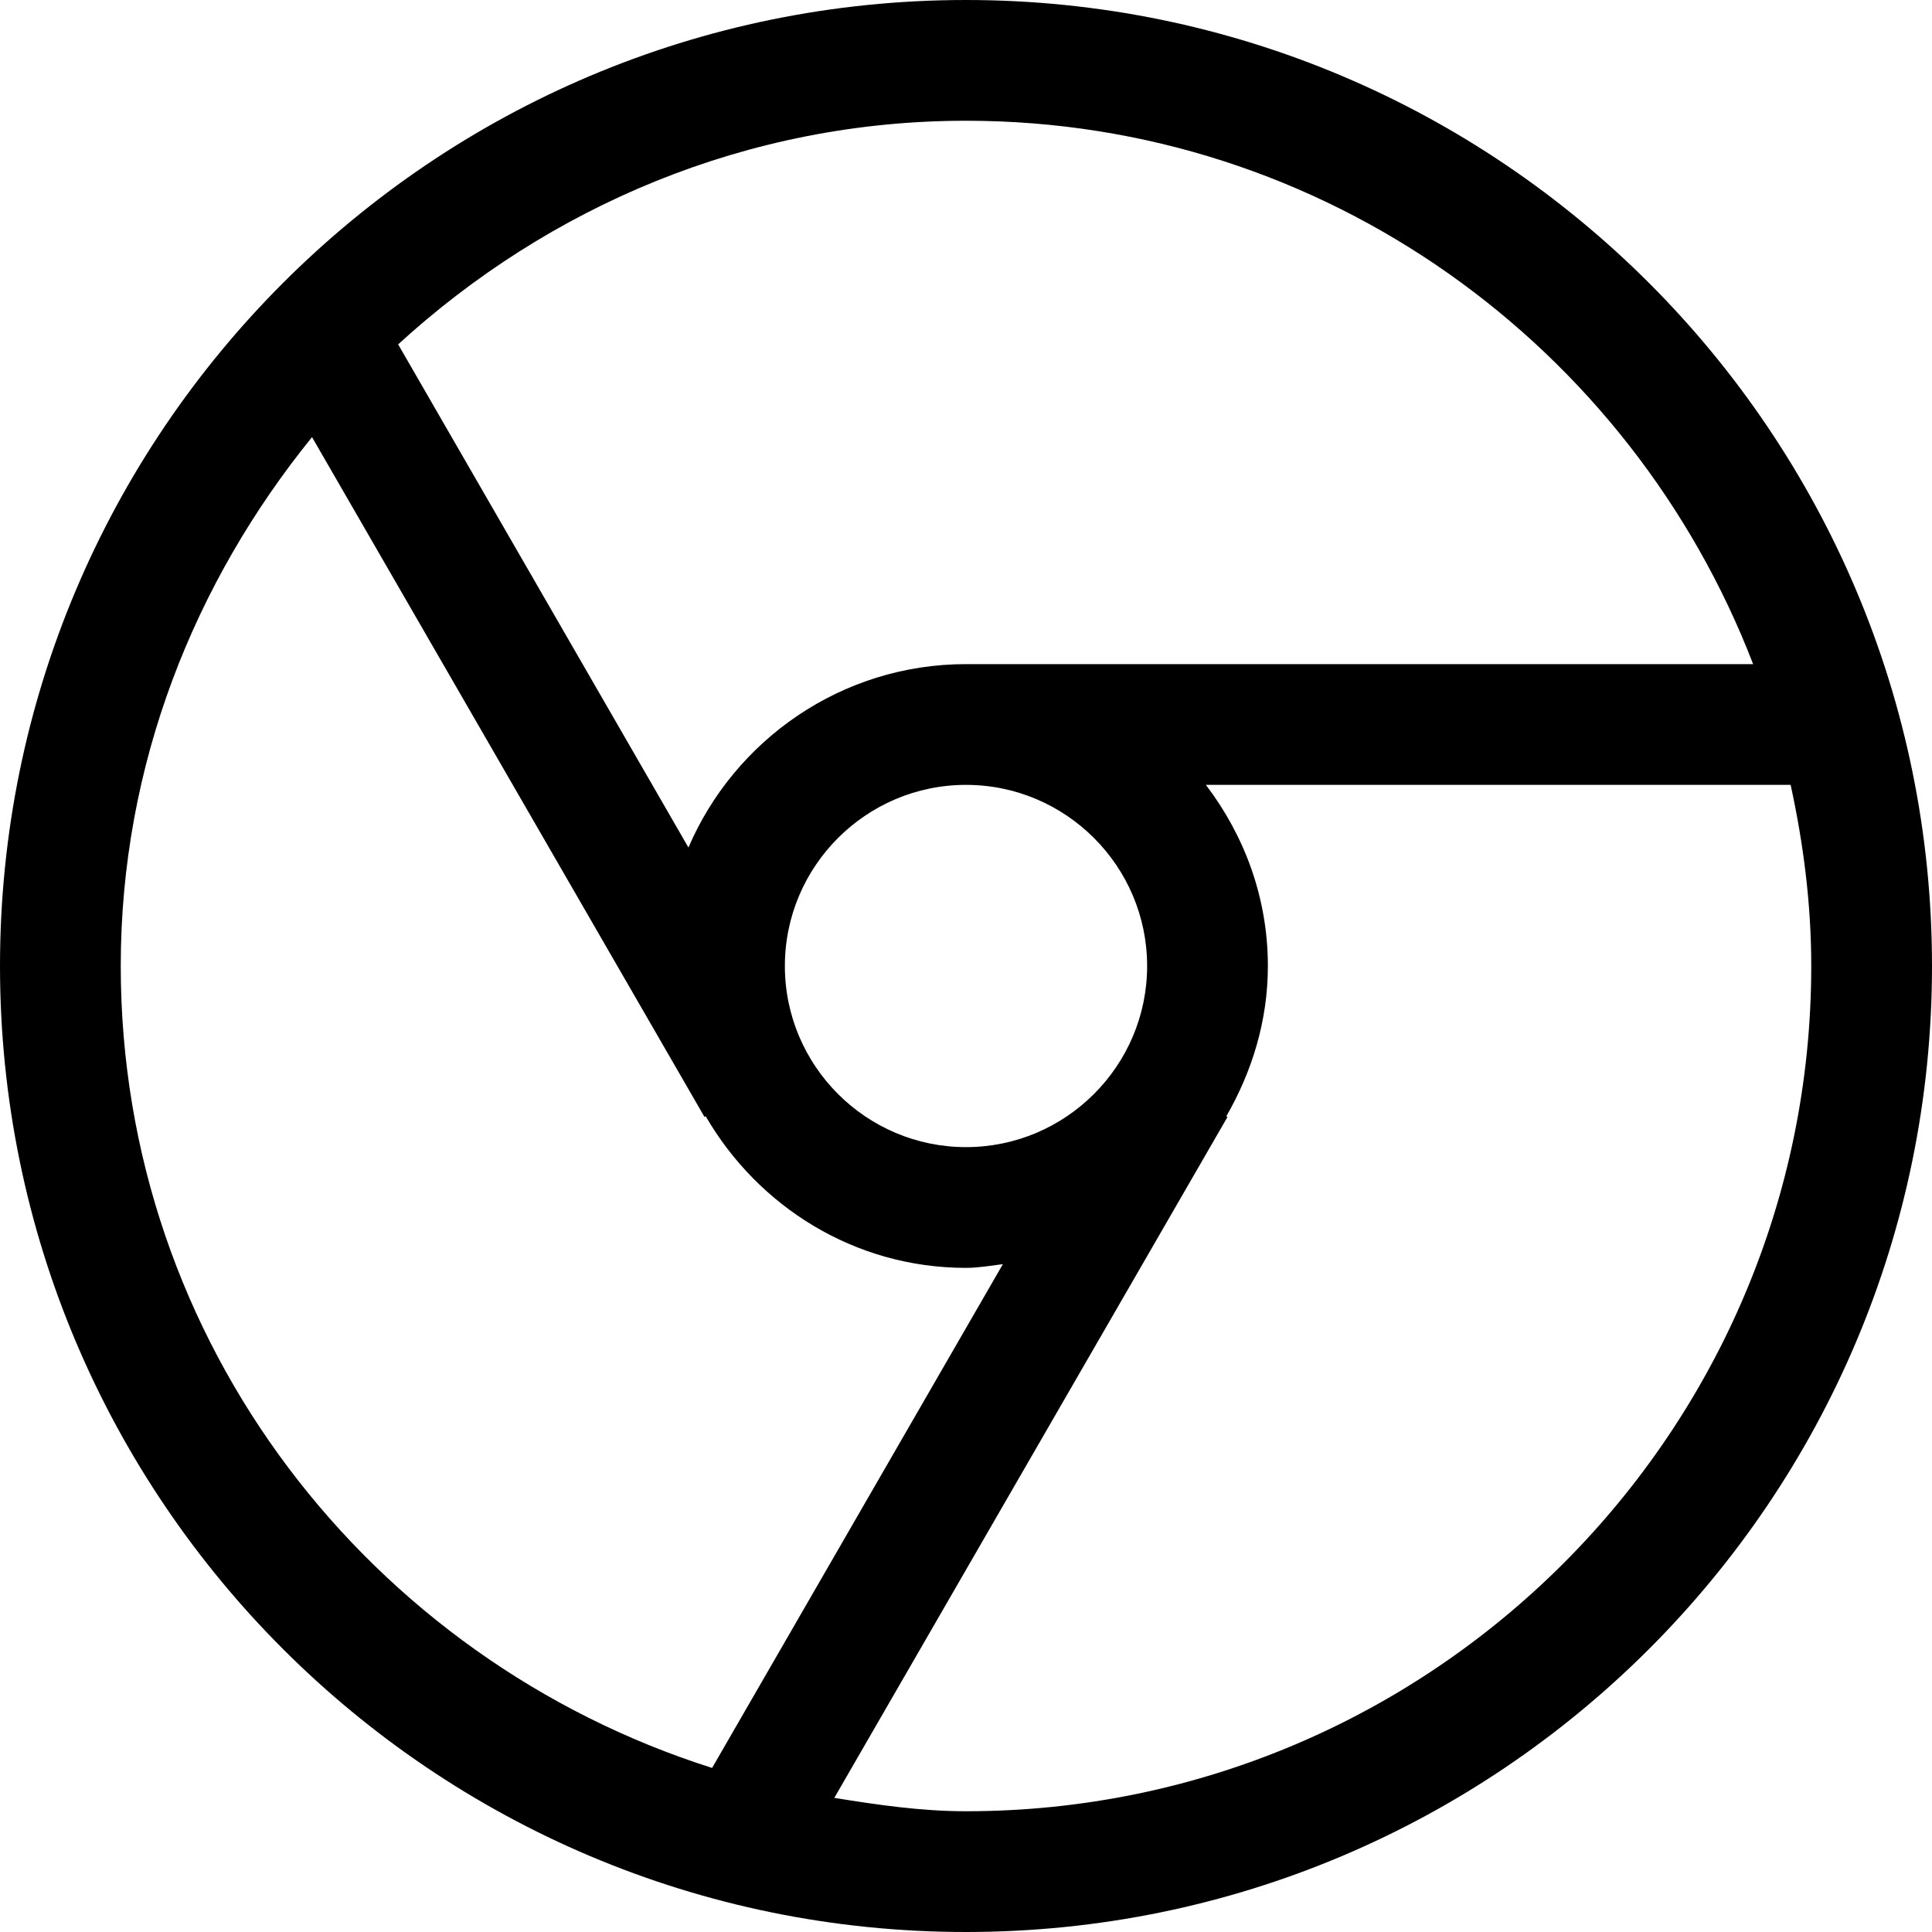 <svg xmlns="http://www.w3.org/2000/svg" xlink="http://www.w3.org/1999/xlink" width="12" height="12" viewBox="0 0 12 12"><path d="M6,0 C9.313,0 12,2.687 12,6 C12,9.313 9.313,12 6,12 C2.687,12 0,9.313 0,6 C0,2.687 2.687,0 6,0 Z M6,11.25 C8.895,11.25 11.25,8.895 11.25,6 C11.25,5.613 11.201,5.238 11.122,4.875 L7.49,4.875 C7.729,5.189 7.875,5.576 7.875,6 C7.875,6.341 7.776,6.657 7.617,6.933 L7.624,6.938 L5.182,11.167 C5.45,11.21 5.72,11.25 6,11.25 Z M0.75,6 C0.75,8.342 2.301,10.307 4.423,10.981 L6.229,7.852 C6.153,7.861 6.078,7.875 6,7.875 C5.307,7.875 4.708,7.493 4.383,6.933 L4.376,6.938 L1.938,2.715 C1.207,3.617 0.75,4.75 0.75,6 Z M7.125,6 C7.125,5.38 6.62,4.875 6,4.875 C5.38,4.875 4.875,5.38 4.875,6 C4.875,6.62 5.38,7.125 6,7.125 C6.62,7.125 7.125,6.62 7.125,6 Z M10.889,4.125 C10.131,2.156 8.232,0.75 6,0.75 C4.638,0.75 3.406,1.285 2.473,2.139 L4.276,5.264 C4.563,4.595 5.228,4.125 6,4.125 L10.889,4.125 Z"/></svg>
